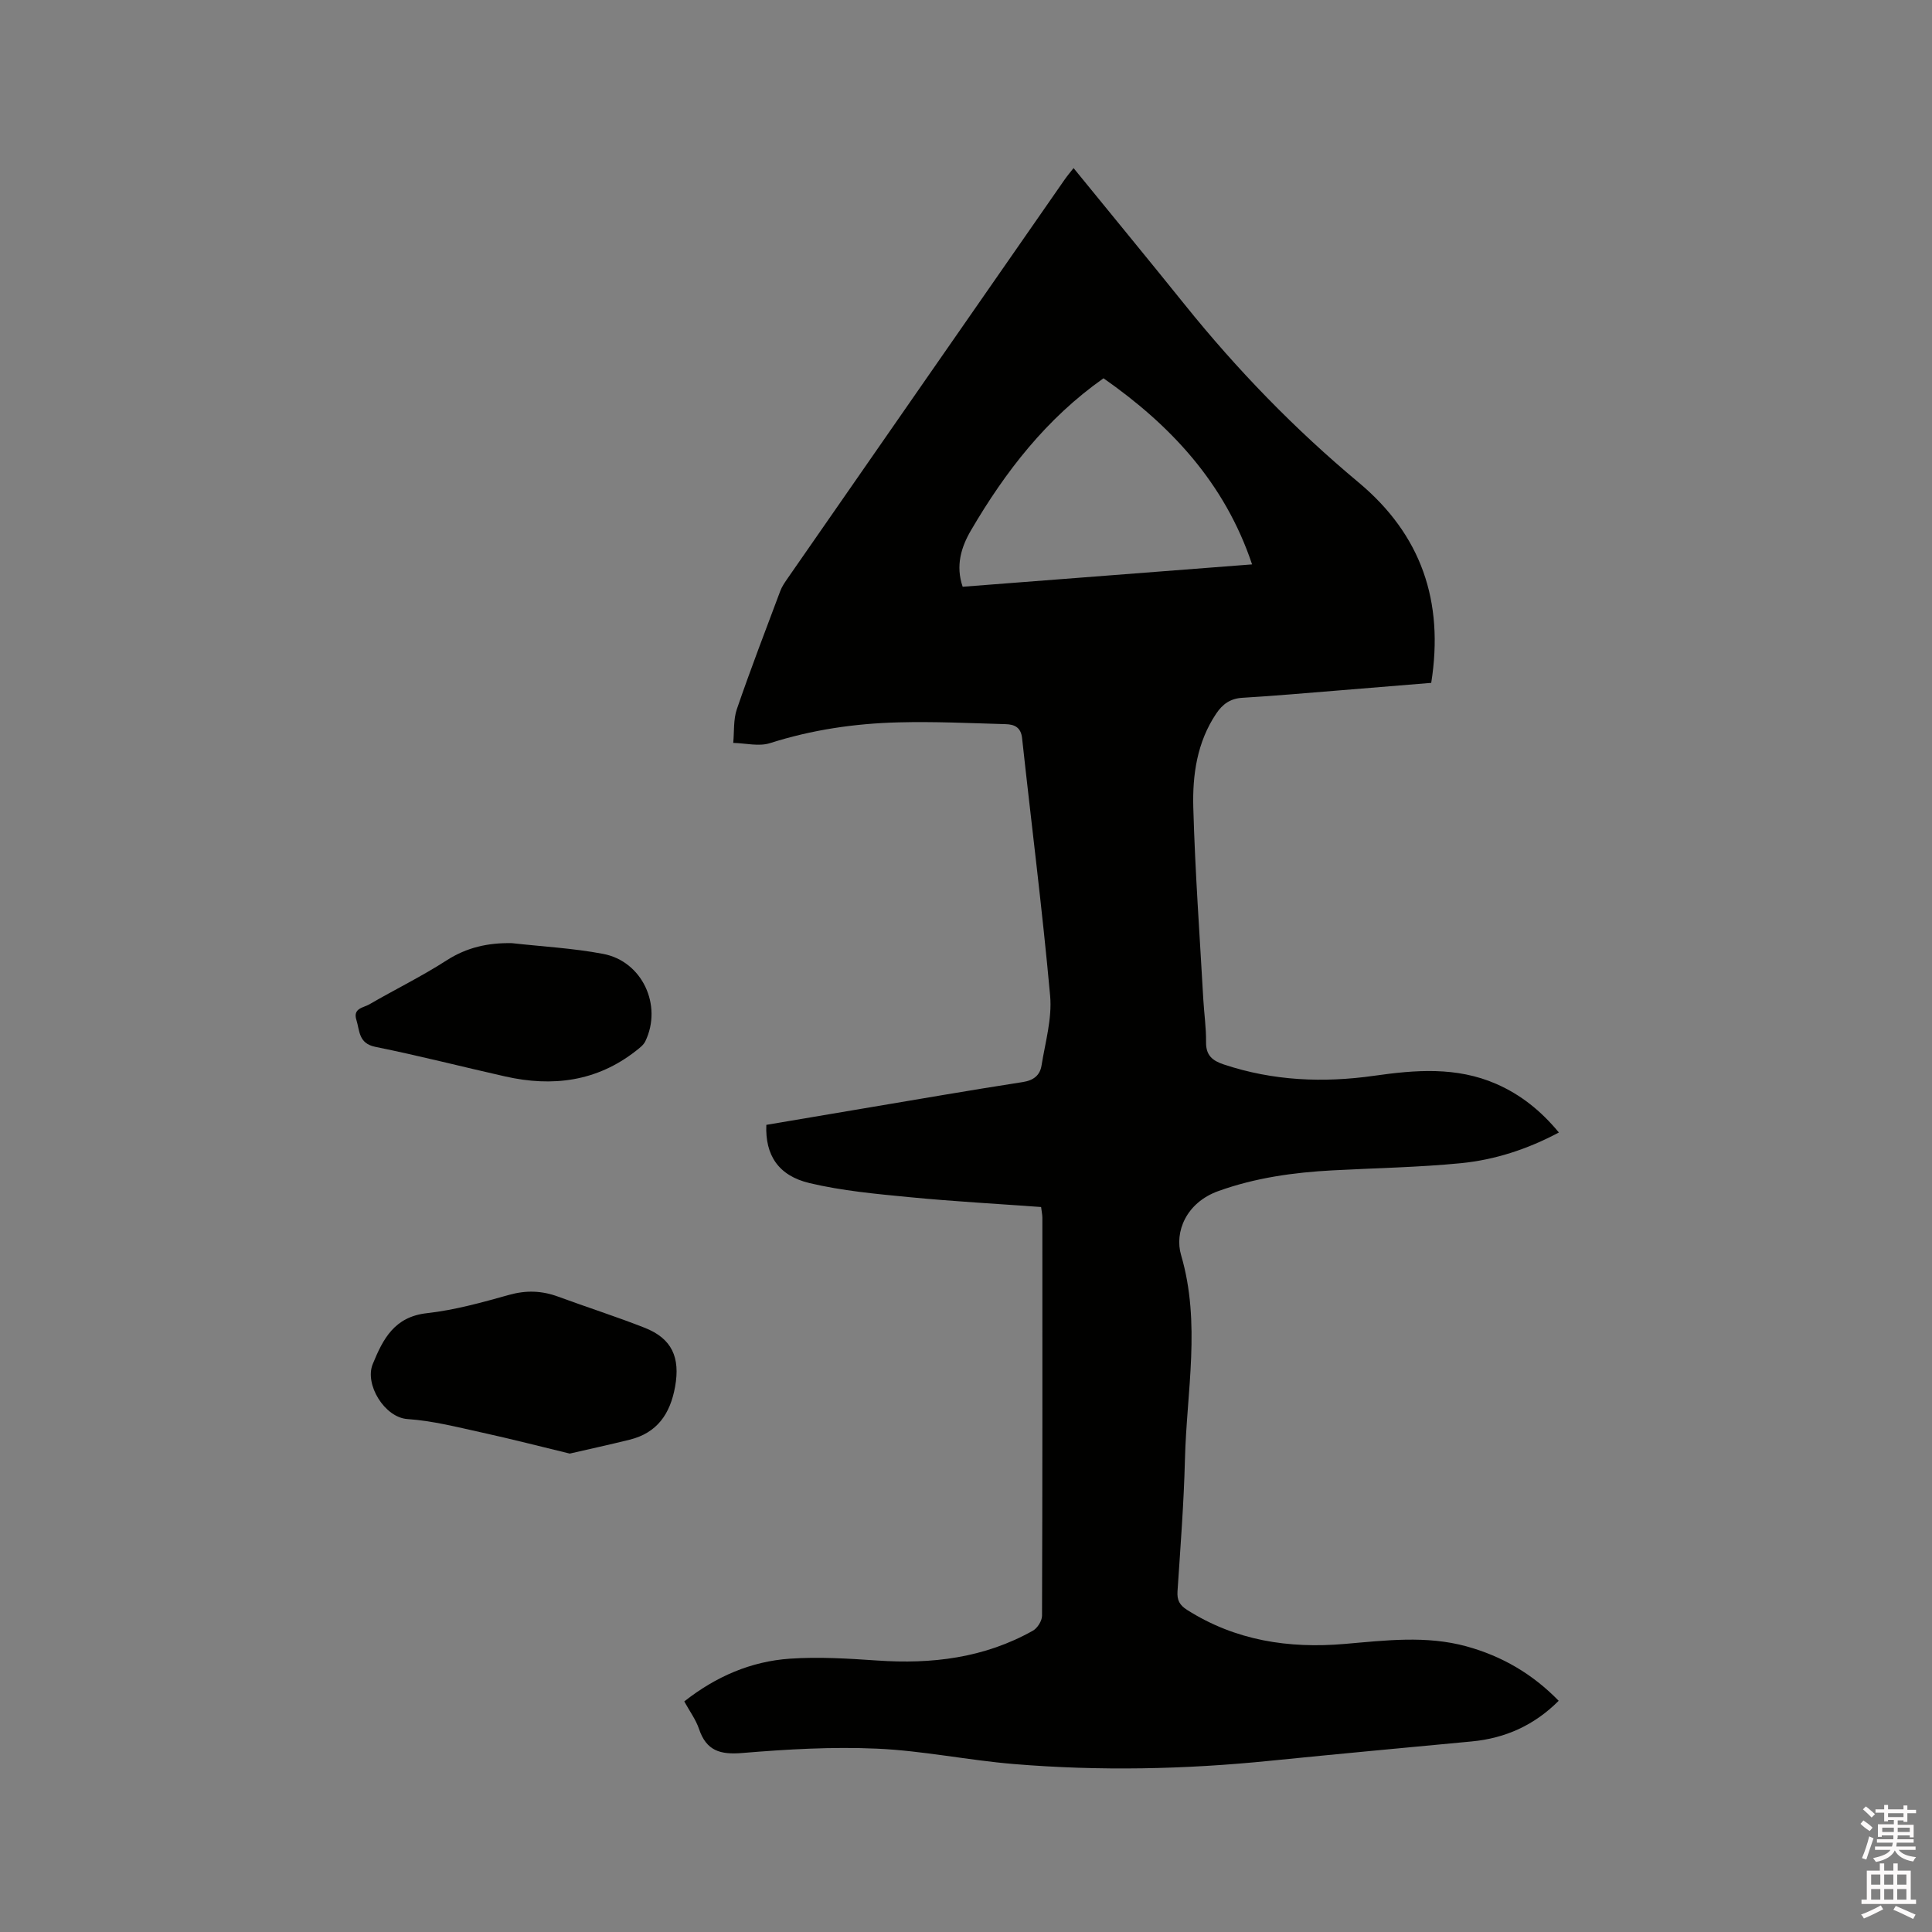 <svg enable-background="new 0 0 400 400" viewBox="0 0 400 400" xmlns="http://www.w3.org/2000/svg"><rect x="0" y="0" width="400" height="400" fill="#808080" stroke="none"/><path d="m385.2 377.6.6-.7c.6.4 1.3.9 1.9 1.5l-.6.7c-.8-.5-1.4-1-1.9-1.5zm.3 7.1c.6-1.4 1.1-2.9 1.5-4.5.3.1.6.3.9.4-.5 1.4-1 2.9-1.5 4.4zm.2-10.1.6-.6c.7.5 1.3 1.1 1.9 1.6l-.7.7c-.6-.6-1.2-1.2-1.8-1.7zm8.4-.8h.8v.9h1.8v.7h-1.8v1.8h-.8v-.3h-1.2v.9h3.3v2.6h-.8v-.4h-2.5c0 .3 0 .6-.1.8h3.4v.7h-3.5c0 .3-.1.6-.1.8h4v.7h-3.5c.7.9 1.9 1.3 3.6 1.5-.2.2-.4.5-.6.9-1.9-.3-3.2-1.1-3.8-2.3-.5 1.1-1.8 2-3.9 2.4-.2-.3-.4-.5-.6-.8 1.9-.4 3.1-.9 3.6-1.7h-3.2v-.7h3.5c.1-.2.1-.5.2-.8h-3.3v-.7h3.4c0-.2 0-.5 0-.8h-2.4v.3h-.8v-2.6h3.3v-.9h-1.2v.3h-.8v-1.8h-1.8v-.7h1.8v-.9h.8v.9h3.2zm-4.4 5.5h2.4c0-.3 0-.6 0-.9h-2.4zm1.2-3.1h3.2v-.8h-3.2zm4.4 2.2h-2.4v.9h2.5v-.9z" fill="#fcfafa"/><path d="m389.2 385.8h.9v1.5h1.9v-1.5h.9v1.5h2.7v6h1.1v.9h-11.3v-.9h1.1v-6h2.7zm.2 8.7.5.8c-1.2.6-2.5 1.3-4 1.9-.2-.3-.3-.6-.6-.8 1.6-.6 3-1.3 4.1-1.9zm-2-4.3h1.9v-2.1h-1.9zm0 3.1h1.9v-2.2h-1.9zm2.7-3.1h1.9v-2.1h-1.9zm0 3.1h1.9v-2.2h-1.9zm2.4 1.3c1.4.6 2.7 1.2 4.1 1.8l-.5.9c-1.5-.7-2.8-1.4-4.1-1.9zm2.2-6.5h-1.9v2.1h1.9zm-1.9 5.2h1.9v-2.2h-1.9z" fill="#fcfafa"/><g fill="#010100"><path d="m141.67 352.26c6.57-5.17 13.83-8.3 21.89-8.85 5.98-.41 12.04-.03 18.04.38 11.34.79 22.22-.53 32.26-6.18.94-.53 1.88-2.04 1.88-3.09.1-27.46.08-54.93.07-82.39 0-.61-.14-1.22-.26-2.23-9.14-.67-18.21-1.16-27.25-2.04-6.93-.67-13.93-1.31-20.68-2.91-6.51-1.54-9.22-5.84-8.96-12.06 6.67-1.13 13.42-2.28 20.18-3.41 10.97-1.84 21.92-3.75 32.91-5.45 2.27-.35 3.57-1.42 3.89-3.44.77-4.79 2.2-9.69 1.78-14.41-1.61-17.82-3.88-35.58-5.81-53.37-.25-2.29-1.65-2.83-3.4-2.88-7.41-.21-14.82-.57-22.22-.37-9.02.23-17.9 1.53-26.57 4.3-2.3.73-5.06.01-7.61-.05.22-2.34.01-4.83.75-7 2.82-8.2 5.93-16.31 8.98-24.43.33-.88.87-1.69 1.41-2.47 19.16-27.6 38.32-55.19 57.5-82.77.53-.76 1.13-1.46 1.82-2.34 7.8 9.58 15.48 18.9 23.05 28.31 10.8 13.43 22.74 25.74 35.97 36.78 12.97 10.83 17.71 24.6 15.03 41.49-6.24.51-12.53 1.03-18.82 1.54-6.76.54-13.51 1.15-20.28 1.55-2.5.15-4.1 1.31-5.42 3.28-3.97 5.92-4.93 12.69-4.74 19.47.37 13.24 1.33 26.46 2.07 39.68.17 2.96.61 5.92.57 8.88-.03 2.74 1.33 3.83 3.69 4.61 10.18 3.39 20.56 3.83 31.08 2.34 8.58-1.22 17.07-1.92 25.33 1.69 5.06 2.22 9.22 5.54 12.95 10.05-6.46 3.44-13.2 5.65-20.23 6.35-8.84.87-17.75 1.01-26.63 1.49-8.06.43-15.98 1.53-23.65 4.29-6.68 2.4-9.11 8.5-7.71 13.25 4.14 14.1 1.15 28.22.8 42.32-.23 9.11-.94 18.21-1.54 27.3-.12 1.81.42 2.85 1.98 3.84 10.02 6.36 21.03 8.04 32.61 7.05 8.45-.72 16.88-1.8 25.27.51 7.32 2.02 13.62 5.68 19.06 11.26-5.06 5.07-11.05 7.76-18.04 8.42-13.91 1.31-27.82 2.6-41.72 4-17.65 1.79-35.33 2.14-52.99.68-9.49-.78-18.9-2.77-28.39-3.19-9.27-.42-18.63.13-27.9.9-4.55.38-7.42-.45-8.94-4.96-.66-1.96-1.96-3.71-3.06-5.72zm86.8-273.94c-11.86 8.36-20.35 19.36-27.45 31.5-2.01 3.44-3.21 7.29-1.71 11.66 20-1.55 39.79-3.08 59.92-4.63-5.7-17-16.99-28.89-30.76-38.53z"/><path d="m117.96 300.95c-6.11-1.48-12.04-3.01-18.01-4.32-5.16-1.13-10.35-2.48-15.59-2.83-4.71-.31-8.92-7.15-7.19-11.38 2.13-5.21 4.48-9.79 11.21-10.54 5.75-.64 11.42-2.22 17.02-3.79 3.54-.99 6.79-.88 10.17.37 5.95 2.19 12 4.12 17.9 6.44 5.67 2.23 7.39 6.16 6.3 12.21-1.01 5.61-3.7 9.56-9.43 10.97-4.09 1.01-8.2 1.91-12.38 2.87z"/><path d="m106 195.27c6.29.71 12.66 1.04 18.87 2.22 8.1 1.53 12.32 10.66 8.74 18.09-.38.8-1.23 1.42-1.96 2-8.11 6.35-17.27 7.49-27.04 5.29-8.97-2.02-17.88-4.31-26.89-6.13-3.52-.71-3.23-3.33-3.94-5.6-.75-2.4 1.48-2.5 2.67-3.19 5.3-3.08 10.84-5.78 15.99-9.1 4.23-2.72 8.63-3.68 13.56-3.58z"/></g></svg>